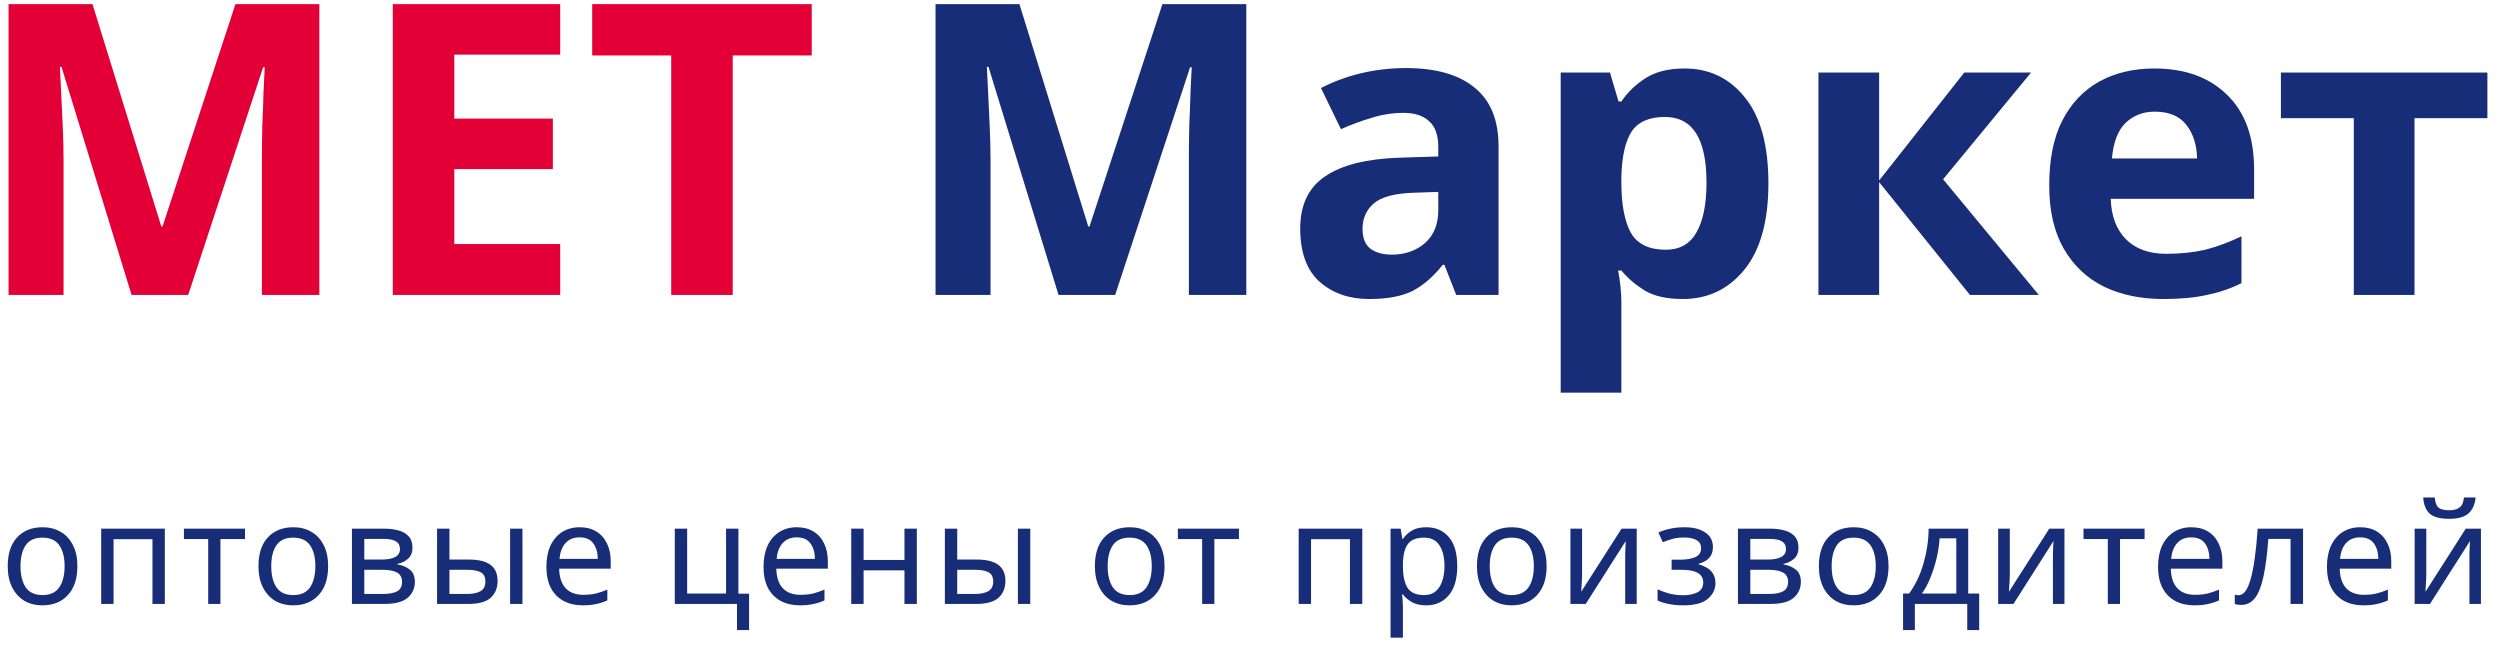 <svg width="178" height="46" viewBox="0 0 178 46" fill="none" xmlns="http://www.w3.org/2000/svg">
<path d="M75.368 21L70.38 4.76H70.264C70.283 5.147 70.312 5.727 70.351 6.5C70.39 7.273 70.428 8.105 70.467 8.994C70.506 9.864 70.525 10.657 70.525 11.372V21H66.61V0.294H72.584L77.485 16.128H77.572L82.763 0.294H88.737V21H84.648V11.198C84.648 10.541 84.658 9.787 84.677 8.936C84.716 8.085 84.745 7.283 84.764 6.529C84.803 5.756 84.832 5.176 84.851 4.789H84.735L79.399 21H75.368Z" fill="#182D78"/>
<path d="M100.115 4.847C102.242 4.847 103.866 5.311 104.987 6.239C106.128 7.148 106.698 8.549 106.698 10.444V21H103.682L102.841 18.854H102.725C102.049 19.705 101.333 20.323 100.579 20.71C99.825 21.097 98.791 21.29 97.476 21.29C96.065 21.29 94.895 20.884 93.967 20.072C93.039 19.241 92.575 17.974 92.575 16.273C92.575 14.591 93.165 13.354 94.344 12.561C95.524 11.749 97.293 11.304 99.651 11.227L102.406 11.14V10.444C102.406 9.613 102.184 9.004 101.739 8.617C101.314 8.23 100.715 8.037 99.941 8.037C99.168 8.037 98.414 8.153 97.679 8.385C96.945 8.598 96.21 8.868 95.475 9.197L94.054 6.268C94.905 5.823 95.843 5.475 96.867 5.224C97.911 4.973 98.994 4.847 100.115 4.847ZM100.724 13.721C99.332 13.76 98.366 14.011 97.824 14.475C97.283 14.939 97.012 15.548 97.012 16.302C97.012 16.959 97.206 17.433 97.592 17.723C97.979 17.994 98.482 18.129 99.1 18.129C100.028 18.129 100.811 17.858 101.449 17.317C102.087 16.756 102.406 15.973 102.406 14.968V13.663L100.724 13.721Z" fill="#182D78"/>
<path d="M119.937 4.876C121.716 4.876 123.156 5.572 124.258 6.964C125.36 8.337 125.911 10.367 125.911 13.054C125.911 15.741 125.341 17.791 124.2 19.202C123.06 20.594 121.6 21.29 119.821 21.29C118.681 21.29 117.772 21.087 117.095 20.681C116.419 20.256 115.868 19.782 115.442 19.26H115.21C115.365 20.072 115.442 20.845 115.442 21.58V27.96H111.121V5.166H114.63L115.239 7.225H115.442C115.868 6.587 116.438 6.036 117.153 5.572C117.869 5.108 118.797 4.876 119.937 4.876ZM118.545 8.327C117.424 8.327 116.631 8.675 116.167 9.371C115.723 10.067 115.481 11.13 115.442 12.561V13.025C115.442 14.552 115.665 15.732 116.109 16.563C116.573 17.375 117.405 17.781 118.603 17.781C119.589 17.781 120.314 17.375 120.778 16.563C121.262 15.732 121.503 14.543 121.503 12.996C121.503 9.883 120.517 8.327 118.545 8.327Z" fill="#182D78"/>
<path d="M139.855 5.166H144.611L138.347 12.764L145.162 21H140.261L133.794 12.967V21H129.473V5.166H133.794V12.851L139.855 5.166Z" fill="#182D78"/>
<path d="M153.387 4.876C155.571 4.876 157.302 5.504 158.578 6.761C159.854 7.998 160.492 9.767 160.492 12.068V14.156H150.284C150.322 15.374 150.68 16.331 151.357 17.027C152.053 17.723 153.01 18.071 154.228 18.071C155.252 18.071 156.18 17.974 157.012 17.781C157.843 17.568 158.703 17.249 159.593 16.824V20.159C158.819 20.546 157.998 20.826 157.128 21C156.277 21.193 155.243 21.29 154.025 21.29C152.439 21.29 151.038 21 149.82 20.42C148.602 19.821 147.645 18.922 146.949 17.723C146.253 16.524 145.905 15.016 145.905 13.199C145.905 11.343 146.214 9.806 146.833 8.588C147.471 7.351 148.35 6.423 149.472 5.804C150.593 5.185 151.898 4.876 153.387 4.876ZM153.416 7.95C152.584 7.95 151.888 8.221 151.328 8.762C150.786 9.303 150.467 10.144 150.371 11.285H156.432C156.412 10.318 156.161 9.526 155.678 8.907C155.194 8.269 154.44 7.95 153.416 7.95Z" fill="#182D78"/>
<path d="M177.103 8.414H171.912V21H167.591V8.414H162.4V5.166H177.103V8.414Z" fill="#182D78"/>
<path d="M5.51 40.31C5.51 41.197 5.283 41.883 4.83 42.37C4.383 42.857 3.777 43.1 3.01 43.1C2.537 43.1 2.113 42.993 1.74 42.78C1.373 42.56 1.083 42.243 0.87 41.83C0.657 41.41 0.55 40.903 0.55 40.31C0.55 39.423 0.773 38.74 1.22 38.26C1.667 37.78 2.273 37.54 3.04 37.54C3.527 37.54 3.953 37.65 4.32 37.87C4.693 38.083 4.983 38.397 5.19 38.81C5.403 39.217 5.51 39.717 5.51 40.31ZM1.46 40.31C1.46 40.943 1.583 41.447 1.83 41.82C2.083 42.187 2.483 42.37 3.03 42.37C3.57 42.37 3.967 42.187 4.22 41.82C4.473 41.447 4.6 40.943 4.6 40.31C4.6 39.677 4.473 39.18 4.22 38.82C3.967 38.46 3.567 38.28 3.02 38.28C2.473 38.28 2.077 38.46 1.83 38.82C1.583 39.18 1.46 39.677 1.46 40.31Z" fill="#182D78"/>
<path d="M11.735 37.64V43H10.855V38.39H8.085V43H7.205V37.64H11.735Z" fill="#182D78"/>
<path d="M17.445 38.38H15.695V43H14.825V38.38H13.095V37.64H17.445V38.38Z" fill="#182D78"/>
<path d="M23.363 40.31C23.363 41.197 23.136 41.883 22.683 42.37C22.236 42.857 21.63 43.1 20.863 43.1C20.39 43.1 19.966 42.993 19.593 42.78C19.226 42.56 18.936 42.243 18.723 41.83C18.51 41.41 18.403 40.903 18.403 40.31C18.403 39.423 18.626 38.74 19.073 38.26C19.52 37.78 20.126 37.54 20.893 37.54C21.38 37.54 21.806 37.65 22.173 37.87C22.546 38.083 22.836 38.397 23.043 38.81C23.256 39.217 23.363 39.717 23.363 40.31ZM19.313 40.31C19.313 40.943 19.436 41.447 19.683 41.82C19.936 42.187 20.336 42.37 20.883 42.37C21.423 42.37 21.82 42.187 22.073 41.82C22.326 41.447 22.453 40.943 22.453 40.31C22.453 39.677 22.326 39.18 22.073 38.82C21.82 38.46 21.42 38.28 20.873 38.28C20.326 38.28 19.93 38.46 19.683 38.82C19.436 39.18 19.313 39.677 19.313 40.31Z" fill="#182D78"/>
<path d="M29.368 38.99C29.368 39.323 29.268 39.583 29.068 39.77C28.868 39.957 28.611 40.083 28.298 40.15V40.19C28.631 40.237 28.921 40.357 29.168 40.55C29.415 40.737 29.538 41.03 29.538 41.43C29.538 41.883 29.368 42.26 29.028 42.56C28.695 42.853 28.141 43 27.368 43H25.058V37.64H27.358C27.738 37.64 28.078 37.683 28.378 37.77C28.684 37.85 28.924 37.99 29.098 38.19C29.278 38.383 29.368 38.65 29.368 38.99ZM28.478 39.1C28.478 38.847 28.384 38.663 28.198 38.55C28.018 38.43 27.721 38.37 27.308 38.37H25.938V39.84H27.148C28.035 39.84 28.478 39.593 28.478 39.1ZM28.628 41.43C28.628 41.123 28.511 40.903 28.278 40.77C28.044 40.637 27.701 40.57 27.248 40.57H25.938V42.29H27.268C27.708 42.29 28.044 42.227 28.278 42.1C28.511 41.967 28.628 41.743 28.628 41.43Z" fill="#182D78"/>
<path d="M31.119 43V37.64H32V39.84H33.389C34.083 39.84 34.596 39.967 34.929 40.22C35.263 40.473 35.429 40.853 35.429 41.36C35.429 41.86 35.266 42.26 34.94 42.56C34.613 42.853 34.083 43 33.349 43H31.119ZM36.319 43V37.64H37.2V43H36.319ZM33.27 42.29C33.65 42.29 33.959 42.227 34.2 42.1C34.44 41.967 34.559 41.737 34.559 41.41C34.559 41.083 34.45 40.863 34.23 40.75C34.01 40.63 33.693 40.57 33.279 40.57H32V42.29H33.27Z" fill="#182D78"/>
<path d="M41.273 37.54C41.733 37.54 42.126 37.64 42.453 37.84C42.786 38.04 43.039 38.323 43.213 38.69C43.393 39.05 43.483 39.473 43.483 39.96V40.49H39.813C39.826 41.097 39.979 41.56 40.273 41.88C40.573 42.193 40.989 42.35 41.523 42.35C41.863 42.35 42.163 42.32 42.423 42.26C42.689 42.193 42.963 42.1 43.243 41.98V42.75C42.969 42.87 42.699 42.957 42.433 43.01C42.166 43.07 41.849 43.1 41.483 43.1C40.976 43.1 40.526 42.997 40.133 42.79C39.746 42.583 39.443 42.277 39.223 41.87C39.009 41.457 38.903 40.953 38.903 40.36C38.903 39.773 38.999 39.27 39.193 38.85C39.393 38.43 39.669 38.107 40.023 37.88C40.383 37.653 40.799 37.54 41.273 37.54ZM41.263 38.26C40.843 38.26 40.509 38.397 40.263 38.67C40.023 38.937 39.879 39.31 39.833 39.79H42.563C42.556 39.337 42.449 38.97 42.243 38.69C42.036 38.403 41.709 38.26 41.263 38.26Z" fill="#182D78"/>
<path d="M53.335 44.86H52.475V43H48.045V37.64H48.925V42.26H51.695V37.64H52.575V42.27H53.335V44.86Z" fill="#182D78"/>
<path d="M56.733 37.54C57.193 37.54 57.587 37.64 57.913 37.84C58.247 38.04 58.5 38.323 58.673 38.69C58.853 39.05 58.943 39.473 58.943 39.96V40.49H55.273C55.287 41.097 55.44 41.56 55.733 41.88C56.033 42.193 56.45 42.35 56.983 42.35C57.323 42.35 57.623 42.32 57.883 42.26C58.15 42.193 58.423 42.1 58.703 41.98V42.75C58.43 42.87 58.16 42.957 57.893 43.01C57.627 43.07 57.31 43.1 56.943 43.1C56.437 43.1 55.987 42.997 55.593 42.79C55.207 42.583 54.903 42.277 54.683 41.87C54.47 41.457 54.363 40.953 54.363 40.36C54.363 39.773 54.46 39.27 54.653 38.85C54.853 38.43 55.13 38.107 55.483 37.88C55.843 37.653 56.26 37.54 56.733 37.54ZM56.723 38.26C56.303 38.26 55.97 38.397 55.723 38.67C55.483 38.937 55.34 39.31 55.293 39.79H58.023C58.017 39.337 57.91 38.97 57.703 38.69C57.497 38.403 57.17 38.26 56.723 38.26Z" fill="#182D78"/>
<path d="M61.488 37.64V39.87H64.398V37.64H65.278V43H64.398V40.61H61.488V43H60.608V37.64H61.488Z" fill="#182D78"/>
<path d="M67.275 43V37.64H68.155V39.84H69.545C70.238 39.84 70.752 39.967 71.085 40.22C71.418 40.473 71.585 40.853 71.585 41.36C71.585 41.86 71.422 42.26 71.095 42.56C70.768 42.853 70.238 43 69.505 43H67.275ZM72.475 43V37.64H73.355V43H72.475ZM69.425 42.29C69.805 42.29 70.115 42.227 70.355 42.1C70.595 41.967 70.715 41.737 70.715 41.41C70.715 41.083 70.605 40.863 70.385 40.75C70.165 40.63 69.848 40.57 69.435 40.57H68.155V42.29H69.425Z" fill="#182D78"/>
<path d="M82.916 40.31C82.916 41.197 82.689 41.883 82.236 42.37C81.789 42.857 81.183 43.1 80.416 43.1C79.942 43.1 79.519 42.993 79.146 42.78C78.779 42.56 78.489 42.243 78.276 41.83C78.062 41.41 77.956 40.903 77.956 40.31C77.956 39.423 78.179 38.74 78.626 38.26C79.073 37.78 79.679 37.54 80.446 37.54C80.933 37.54 81.359 37.65 81.726 37.87C82.099 38.083 82.389 38.397 82.596 38.81C82.809 39.217 82.916 39.717 82.916 40.31ZM78.866 40.31C78.866 40.943 78.989 41.447 79.236 41.82C79.489 42.187 79.889 42.37 80.436 42.37C80.976 42.37 81.373 42.187 81.626 41.82C81.879 41.447 82.006 40.943 82.006 40.31C82.006 39.677 81.879 39.18 81.626 38.82C81.373 38.46 80.972 38.28 80.426 38.28C79.879 38.28 79.483 38.46 79.236 38.82C78.989 39.18 78.866 39.677 78.866 40.31Z" fill="#182D78"/>
<path d="M88.213 38.38H86.463V43H85.593V38.38H83.863V37.64H88.213V38.38Z" fill="#182D78"/>
<path d="M96.996 37.64V43H96.116V38.39H93.346V43H92.466V37.64H96.996Z" fill="#182D78"/>
<path d="M101.557 37.54C102.217 37.54 102.747 37.77 103.147 38.23C103.553 38.69 103.757 39.383 103.757 40.31C103.757 41.223 103.553 41.917 103.147 42.39C102.747 42.863 102.213 43.1 101.547 43.1C101.133 43.1 100.79 43.023 100.517 42.87C100.25 42.71 100.04 42.527 99.887 42.32H99.827C99.84 42.433 99.853 42.577 99.867 42.75C99.88 42.923 99.887 43.073 99.887 43.2V45.4H99.007V37.64H99.727L99.847 38.37H99.887C100.047 38.137 100.257 37.94 100.517 37.78C100.777 37.62 101.123 37.54 101.557 37.54ZM101.397 38.28C100.85 38.28 100.463 38.433 100.237 38.74C100.017 39.047 99.9 39.513 99.887 40.14V40.31C99.887 40.97 99.993 41.48 100.207 41.84C100.427 42.193 100.83 42.37 101.417 42.37C101.743 42.37 102.01 42.28 102.217 42.1C102.43 41.92 102.587 41.677 102.687 41.37C102.793 41.057 102.847 40.7 102.847 40.3C102.847 39.687 102.727 39.197 102.487 38.83C102.253 38.463 101.89 38.28 101.397 38.28Z" fill="#182D78"/>
<path d="M110.119 40.31C110.119 41.197 109.892 41.883 109.439 42.37C108.992 42.857 108.386 43.1 107.619 43.1C107.146 43.1 106.722 42.993 106.349 42.78C105.982 42.56 105.692 42.243 105.479 41.83C105.266 41.41 105.159 40.903 105.159 40.31C105.159 39.423 105.382 38.74 105.829 38.26C106.276 37.78 106.882 37.54 107.649 37.54C108.136 37.54 108.562 37.65 108.929 37.87C109.302 38.083 109.592 38.397 109.799 38.81C110.012 39.217 110.119 39.717 110.119 40.31ZM106.069 40.31C106.069 40.943 106.192 41.447 106.439 41.82C106.692 42.187 107.092 42.37 107.639 42.37C108.179 42.37 108.576 42.187 108.829 41.82C109.082 41.447 109.209 40.943 109.209 40.31C109.209 39.677 109.082 39.18 108.829 38.82C108.576 38.46 108.176 38.28 107.629 38.28C107.082 38.28 106.686 38.46 106.439 38.82C106.192 39.18 106.069 39.677 106.069 40.31Z" fill="#182D78"/>
<path d="M112.644 40.91C112.644 40.99 112.64 41.11 112.634 41.27C112.627 41.43 112.617 41.59 112.604 41.75C112.597 41.91 112.59 42.037 112.584 42.13L115.454 37.64H116.534V43H115.714V39.84C115.714 39.733 115.714 39.593 115.714 39.42C115.72 39.247 115.727 39.077 115.734 38.91C115.74 38.737 115.747 38.607 115.754 38.52L112.904 43H111.814V37.64H112.644V40.91Z" fill="#182D78"/>
<path d="M119.949 37.54C120.563 37.54 121.049 37.663 121.409 37.91C121.776 38.15 121.959 38.497 121.959 38.95C121.959 39.277 121.869 39.537 121.689 39.73C121.509 39.917 121.263 40.053 120.949 40.14V40.18C121.163 40.24 121.359 40.323 121.539 40.43C121.719 40.537 121.863 40.677 121.969 40.85C122.083 41.023 122.139 41.247 122.139 41.52C122.139 41.967 121.953 42.343 121.579 42.65C121.213 42.95 120.636 43.1 119.849 43.1C119.463 43.1 119.113 43.067 118.799 43C118.486 42.94 118.226 42.857 118.019 42.75V41.96C118.246 42.067 118.513 42.163 118.819 42.25C119.133 42.337 119.473 42.38 119.839 42.38C120.239 42.38 120.576 42.313 120.849 42.18C121.129 42.04 121.269 41.803 121.269 41.47C121.269 40.87 120.759 40.57 119.739 40.57H119.019V39.85H119.599C120.059 39.85 120.426 39.79 120.699 39.67C120.979 39.543 121.119 39.33 121.119 39.03C121.119 38.777 121.013 38.587 120.799 38.46C120.593 38.333 120.293 38.27 119.899 38.27C119.606 38.27 119.346 38.3 119.119 38.36C118.899 38.413 118.656 38.497 118.389 38.61L118.079 37.91C118.639 37.663 119.263 37.54 119.949 37.54Z" fill="#182D78"/>
<path d="M128.052 38.99C128.052 39.323 127.952 39.583 127.752 39.77C127.552 39.957 127.295 40.083 126.982 40.15V40.19C127.315 40.237 127.605 40.357 127.852 40.55C128.098 40.737 128.222 41.03 128.222 41.43C128.222 41.883 128.052 42.26 127.712 42.56C127.378 42.853 126.825 43 126.052 43H123.742V37.64H126.042C126.422 37.64 126.762 37.683 127.062 37.77C127.368 37.85 127.608 37.99 127.782 38.19C127.962 38.383 128.052 38.65 128.052 38.99ZM127.162 39.1C127.162 38.847 127.068 38.663 126.882 38.55C126.702 38.43 126.405 38.37 125.992 38.37H124.622V39.84H125.832C126.718 39.84 127.162 39.593 127.162 39.1ZM127.312 41.43C127.312 41.123 127.195 40.903 126.962 40.77C126.728 40.637 126.385 40.57 125.932 40.57H124.622V42.29H125.952C126.392 42.29 126.728 42.227 126.962 42.1C127.195 41.967 127.312 41.743 127.312 41.43Z" fill="#182D78"/>
<path d="M134.464 40.31C134.464 41.197 134.237 41.883 133.784 42.37C133.337 42.857 132.73 43.1 131.964 43.1C131.49 43.1 131.067 42.993 130.694 42.78C130.327 42.56 130.037 42.243 129.824 41.83C129.61 41.41 129.504 40.903 129.504 40.31C129.504 39.423 129.727 38.74 130.174 38.26C130.62 37.78 131.227 37.54 131.993 37.54C132.48 37.54 132.907 37.65 133.274 37.87C133.647 38.083 133.937 38.397 134.144 38.81C134.357 39.217 134.464 39.717 134.464 40.31ZM130.414 40.31C130.414 40.943 130.537 41.447 130.784 41.82C131.037 42.187 131.437 42.37 131.984 42.37C132.524 42.37 132.92 42.187 133.174 41.82C133.427 41.447 133.554 40.943 133.554 40.31C133.554 39.677 133.427 39.18 133.174 38.82C132.92 38.46 132.52 38.28 131.974 38.28C131.427 38.28 131.03 38.46 130.784 38.82C130.537 39.18 130.414 39.677 130.414 40.31Z" fill="#182D78"/>
<path d="M140.138 37.64V42.26H140.918V44.86H140.068V43H136.338V44.86H135.498V42.26H135.928C136.388 41.627 136.732 40.907 136.958 40.1C137.192 39.287 137.312 38.467 137.318 37.64H140.138ZM138.098 38.33C138.072 38.783 138.002 39.253 137.888 39.74C137.775 40.22 137.628 40.68 137.448 41.12C137.275 41.56 137.072 41.94 136.838 42.26H139.288V38.33H138.098Z" fill="#182D78"/>
<path d="M143.099 40.91C143.099 40.99 143.095 41.11 143.089 41.27C143.082 41.43 143.072 41.59 143.059 41.75C143.052 41.91 143.045 42.037 143.039 42.13L145.909 37.64H146.989V43H146.169V39.84C146.169 39.733 146.169 39.593 146.169 39.42C146.175 39.247 146.182 39.077 146.189 38.91C146.195 38.737 146.202 38.607 146.209 38.52L143.359 43H142.269V37.64H143.099V40.91Z" fill="#182D78"/>
<path d="M152.695 38.38H150.945V43H150.075V38.38H148.345V37.64H152.695V38.38Z" fill="#182D78"/>
<path d="M156.023 37.54C156.483 37.54 156.876 37.64 157.203 37.84C157.536 38.04 157.789 38.323 157.963 38.69C158.143 39.05 158.233 39.473 158.233 39.96V40.49H154.563C154.576 41.097 154.729 41.56 155.023 41.88C155.323 42.193 155.739 42.35 156.273 42.35C156.613 42.35 156.913 42.32 157.173 42.26C157.439 42.193 157.713 42.1 157.993 41.98V42.75C157.719 42.87 157.449 42.957 157.183 43.01C156.916 43.07 156.599 43.1 156.233 43.1C155.726 43.1 155.276 42.997 154.883 42.79C154.496 42.583 154.193 42.277 153.973 41.87C153.759 41.457 153.653 40.953 153.653 40.36C153.653 39.773 153.749 39.27 153.943 38.85C154.143 38.43 154.419 38.107 154.773 37.88C155.133 37.653 155.549 37.54 156.023 37.54ZM156.013 38.26C155.593 38.26 155.259 38.397 155.013 38.67C154.773 38.937 154.629 39.31 154.583 39.79H157.313C157.306 39.337 157.199 38.97 156.993 38.69C156.786 38.403 156.459 38.26 156.013 38.26Z" fill="#182D78"/>
<path d="M163.977 43H163.087V38.37H161.507C161.421 39.497 161.301 40.407 161.147 41.1C160.994 41.787 160.791 42.287 160.537 42.6C160.284 42.913 159.964 43.07 159.577 43.07C159.491 43.07 159.404 43.063 159.317 43.05C159.237 43.043 159.171 43.027 159.117 43V42.34C159.157 42.353 159.201 42.363 159.247 42.37C159.294 42.377 159.341 42.38 159.387 42.38C159.747 42.38 160.034 41.997 160.247 41.23C160.467 40.463 160.634 39.267 160.747 37.64H163.977V43Z" fill="#182D78"/>
<path d="M168.048 37.54C168.508 37.54 168.902 37.64 169.229 37.84C169.562 38.04 169.815 38.323 169.988 38.69C170.168 39.05 170.258 39.473 170.258 39.96V40.49H166.589C166.602 41.097 166.755 41.56 167.048 41.88C167.348 42.193 167.765 42.35 168.298 42.35C168.638 42.35 168.939 42.32 169.199 42.26C169.465 42.193 169.738 42.1 170.018 41.98V42.75C169.745 42.87 169.475 42.957 169.208 43.01C168.942 43.07 168.625 43.1 168.258 43.1C167.752 43.1 167.302 42.997 166.908 42.79C166.522 42.583 166.218 42.277 165.998 41.87C165.785 41.457 165.678 40.953 165.678 40.36C165.678 39.773 165.775 39.27 165.968 38.85C166.168 38.43 166.445 38.107 166.798 37.88C167.158 37.653 167.575 37.54 168.048 37.54ZM168.038 38.26C167.618 38.26 167.285 38.397 167.038 38.67C166.798 38.937 166.655 39.31 166.608 39.79H169.339C169.332 39.337 169.225 38.97 169.018 38.69C168.812 38.403 168.485 38.26 168.038 38.26Z" fill="#182D78"/>
<path d="M176.263 35.42C176.216 35.92 176.046 36.3 175.753 36.56C175.466 36.813 175.006 36.94 174.373 36.94C173.72 36.94 173.256 36.813 172.983 36.56C172.716 36.307 172.566 35.927 172.533 35.42H173.353C173.386 35.78 173.48 36.023 173.633 36.15C173.793 36.27 174.046 36.33 174.393 36.33C174.7 36.33 174.94 36.267 175.113 36.14C175.293 36.007 175.4 35.767 175.433 35.42H176.263ZM172.753 40.91C172.753 40.99 172.75 41.11 172.743 41.27C172.736 41.43 172.726 41.59 172.713 41.75C172.706 41.91 172.7 42.037 172.693 42.13L175.563 37.64H176.643V43H175.823V39.84C175.823 39.733 175.823 39.593 175.823 39.42C175.83 39.247 175.836 39.077 175.843 38.91C175.85 38.737 175.856 38.607 175.863 38.52L173.013 43H171.923V37.64H172.753V40.91Z" fill="#182D78"/>
<path d="M9.368 21L4.38 4.76H4.264C4.283 5.147 4.312 5.727 4.351 6.5C4.39 7.273 4.428 8.105 4.467 8.994C4.506 9.864 4.525 10.657 4.525 11.372V21H0.61V0.294H6.584L11.485 16.128H11.572L16.763 0.294H22.737V21H18.648V11.198C18.648 10.541 18.658 9.787 18.677 8.936C18.716 8.085 18.745 7.283 18.764 6.529C18.803 5.756 18.832 5.176 18.851 4.789H18.735L13.399 21H9.368Z" fill="#E30037"/>
<path d="M39.886 21H27.967V0.294H39.886V3.89H32.346V8.443H39.364V12.039H32.346V17.375H39.886V21Z" fill="#E30037"/>
<path d="M52.17 21H47.791V3.948H42.165V0.294H57.796V3.948H52.17V21Z" fill="#E30037"/>
</svg>
